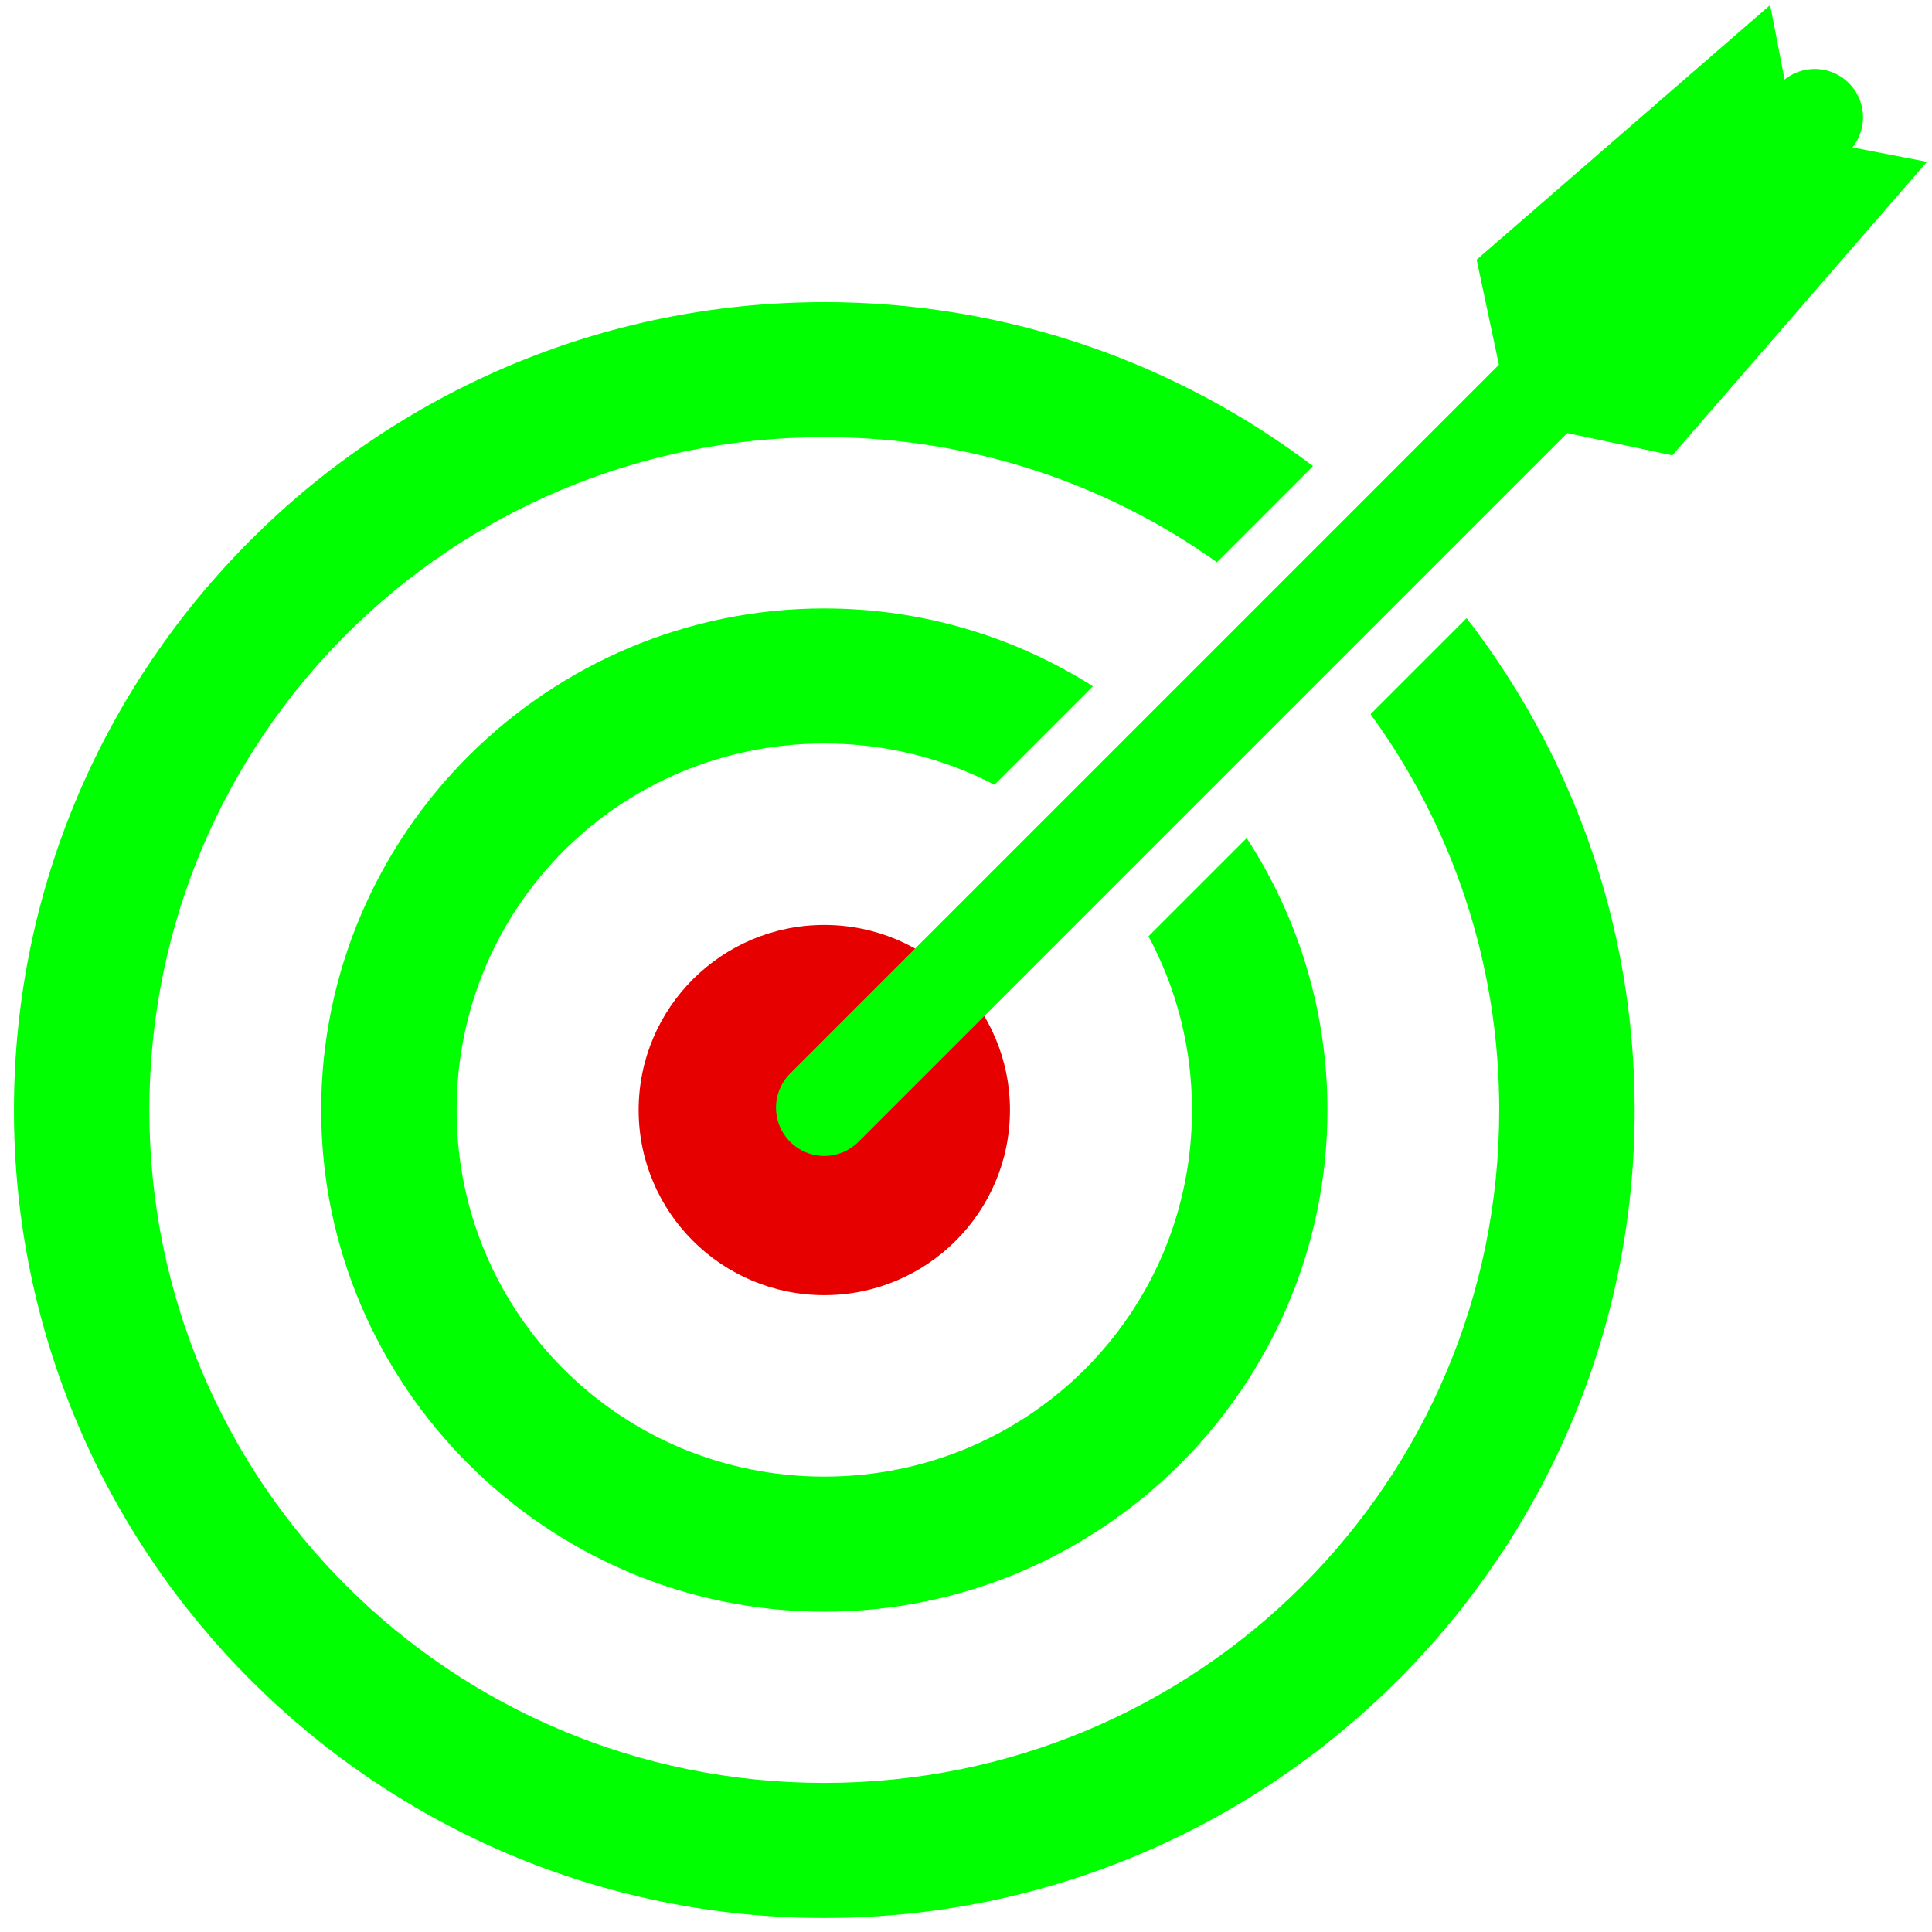 <svg version="1.1" viewBox="0 0 500 500" xmlns="http://www.w3.org/2000/svg"><g fill="#0f0"><path d="m458.12 1.298-75.967 65.902 8.853 41.792 41.792 8.853 65.902-75.967-34.006-6.575z"/><path d="m213.33 78.193c-115.62 0-209.72 93.818-209.72 209.09 0 115.27 94.103 209.09 209.72 209.09 115.62 0 209.72-93.82 209.72-209.09 0-47.864-16.237-92.02-43.49-127.31l-24.864 24.864c20.947 28.722 33.298 64.104 33.298 102.44 0 96.382-77.993 174.14-174.67 174.14s-174.67-77.758-174.67-174.14c2e-6-96.382 77.993-174.14 174.67-174.14 37.945 0 73.009 11.982 101.61 32.366l24.876-24.876c-35.191-26.618-79.022-42.44-126.49-42.44z" color="#000000" color-rendering="auto" dominant-baseline="auto" image-rendering="auto" shape-rendering="auto" solid-color="#000000" style="font-feature-settings:normal;font-variant-alternates:normal;font-variant-caps:normal;font-variant-ligatures:normal;font-variant-numeric:normal;font-variant-position:normal;isolation:auto;mix-blend-mode:normal;paint-order:normal;shape-padding:0;text-decoration-color:#000000;text-decoration-line:none;text-decoration-style:solid;text-indent:0;text-orientation:mixed;text-transform:none;white-space:normal"/><path d="m213.33 157.46c-71.705 0-130.21 58.328-130.21 129.82 1e-6 71.489 58.504 129.82 130.21 129.82 71.705-1e-5 130.21-58.328 130.21-129.82 0-25.908-7.689-50.083-20.9-70.384l-25.417 25.417c7.188 13.364 11.261 28.668 11.261 44.967 0 52.6-42.395 94.867-95.154 94.867-52.759 0-95.153-42.267-95.153-94.867 1e-5-52.6 42.393-94.867 95.153-94.867 15.916 0 30.886 3.853 44.036 10.67l25.477-25.477c-20.137-12.746-43.987-20.143-69.514-20.143z" color="#000000" color-rendering="auto" dominant-baseline="auto" image-rendering="auto" shape-rendering="auto" solid-color="#000000" style="font-feature-settings:normal;font-variant-alternates:normal;font-variant-caps:normal;font-variant-ligatures:normal;font-variant-numeric:normal;font-variant-position:normal;isolation:auto;mix-blend-mode:normal;paint-order:normal;shape-padding:0;text-decoration-color:#000000;text-decoration-line:none;text-decoration-style:solid;text-indent:0;text-orientation:mixed;text-transform:none;white-space:normal"/></g><ellipse cx="213.33" cy="287.28" rx="48.049" ry="47.904" fill="#e60000" style="paint-order:normal"/><path d="m213.33 286.66 256.32-256.32" fill="none" stroke="#0f0" stroke-linecap="round" stroke-width="25"/></svg>
